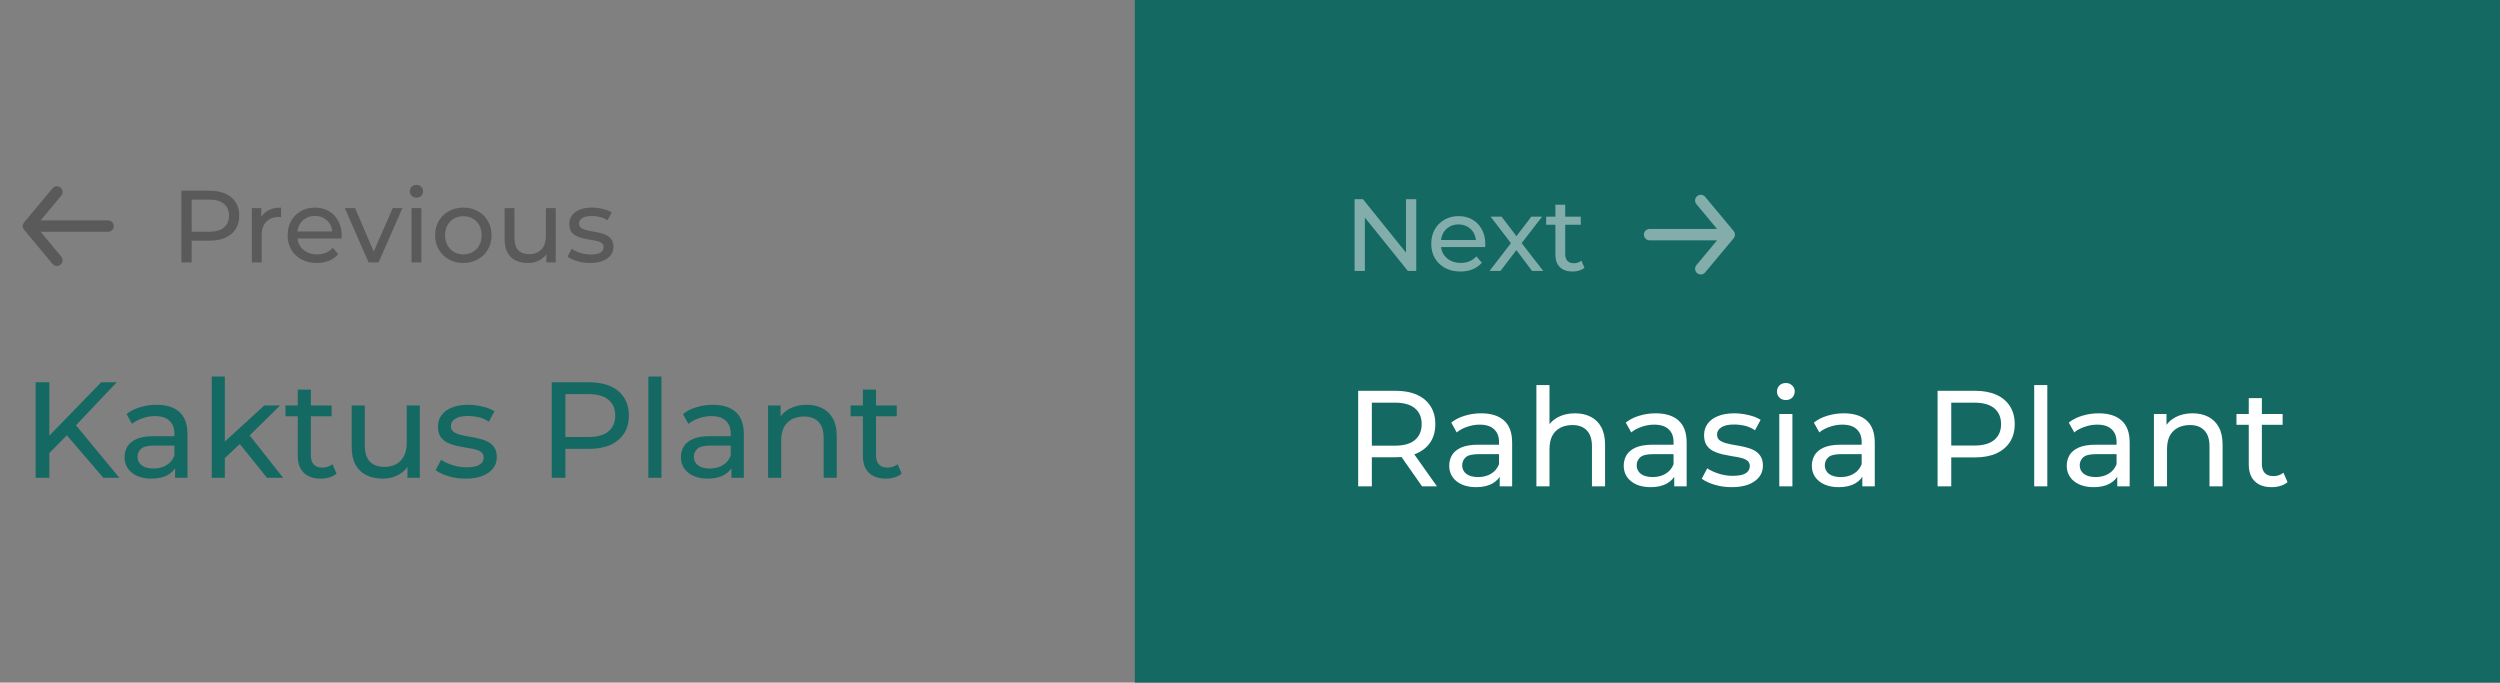 <svg width="586" height="160" viewBox="0 0 586 160" fill="none" xmlns="http://www.w3.org/2000/svg">
<rect x="0" y="0" width="586" height="160" fill="#808080" stroke="none"/>
<rect x="266" width="320" height="160" fill="#156963"/>
<g opacity="0.5">
<path d="M317.52 63.5V46.7H319.488L330.6 60.5H329.568V46.7H331.968V63.5H330L318.888 49.7H319.92V63.5H317.52ZM342.324 63.644C340.964 63.644 339.764 63.364 338.724 62.804C337.7 62.244 336.9 61.476 336.324 60.5C335.764 59.524 335.484 58.404 335.484 57.14C335.484 55.876 335.756 54.756 336.3 53.78C336.86 52.804 337.62 52.044 338.58 51.5C339.556 50.94 340.652 50.66 341.868 50.66C343.1 50.66 344.188 50.932 345.132 51.476C346.076 52.02 346.812 52.788 347.34 53.78C347.884 54.756 348.156 55.9 348.156 57.212C348.156 57.308 348.148 57.42 348.132 57.548C348.132 57.676 348.124 57.796 348.108 57.908H337.284V56.252H346.908L345.972 56.828C345.988 56.012 345.82 55.284 345.468 54.644C345.116 54.004 344.628 53.508 344.004 53.156C343.396 52.788 342.684 52.604 341.868 52.604C341.068 52.604 340.356 52.788 339.732 53.156C339.108 53.508 338.62 54.012 338.268 54.668C337.916 55.308 337.74 56.044 337.74 56.876V57.26C337.74 58.108 337.932 58.868 338.316 59.54C338.716 60.196 339.268 60.708 339.972 61.076C340.676 61.444 341.484 61.628 342.396 61.628C343.148 61.628 343.828 61.5 344.436 61.244C345.06 60.988 345.604 60.604 346.068 60.092L347.34 61.58C346.764 62.252 346.044 62.764 345.18 63.116C344.332 63.468 343.38 63.644 342.324 63.644ZM349.156 63.5L354.628 56.396L354.604 57.572L349.396 50.78H351.964L355.948 56.012H354.964L358.948 50.78H361.468L356.188 57.62L356.212 56.396L361.732 63.5H359.116L354.916 57.932L355.852 58.076L351.724 63.5H349.156ZM368.614 63.644C367.334 63.644 366.342 63.3 365.638 62.612C364.934 61.924 364.582 60.94 364.582 59.66V47.996H366.886V59.564C366.886 60.252 367.054 60.78 367.39 61.148C367.742 61.516 368.238 61.7 368.878 61.7C369.598 61.7 370.198 61.5 370.678 61.1L371.398 62.756C371.046 63.06 370.622 63.284 370.126 63.428C369.646 63.572 369.142 63.644 368.614 63.644ZM362.422 52.676V50.78H370.534V52.676H362.422Z" fill="#F2F2F2"/>
<g clip-path="url(#clip0_0_72)">
<path d="M386.667 56.333H402.48L397.64 62.147C397.414 62.419 397.305 62.77 397.337 63.123C397.37 63.475 397.541 63.8 397.813 64.027C398.086 64.253 398.437 64.362 398.789 64.329C399.142 64.297 399.467 64.126 399.693 63.853L406.36 55.853C406.405 55.79 406.445 55.723 406.48 55.653C406.48 55.587 406.48 55.547 406.573 55.48C406.634 55.327 406.665 55.164 406.667 55C406.665 54.836 406.634 54.673 406.573 54.52C406.573 54.453 406.573 54.413 406.48 54.347C406.445 54.277 406.405 54.21 406.36 54.147L399.693 46.147C399.568 45.996 399.411 45.875 399.233 45.792C399.056 45.709 398.862 45.666 398.667 45.667C398.355 45.666 398.053 45.775 397.813 45.973C397.678 46.085 397.567 46.223 397.485 46.378C397.403 46.533 397.353 46.703 397.337 46.877C397.32 47.052 397.339 47.228 397.391 47.396C397.443 47.563 397.528 47.719 397.64 47.853L402.48 53.667H386.667C386.313 53.667 385.974 53.807 385.724 54.057C385.474 54.307 385.333 54.646 385.333 55C385.333 55.354 385.474 55.693 385.724 55.943C385.974 56.193 386.313 56.333 386.667 56.333Z" fill="#F2F2F2"/>
</g>
</g>
<path d="M318.36 114V91.6H327.096C329.059 91.6 330.733 91.909 332.12 92.528C333.507 93.147 334.573 94.043 335.32 95.216C336.067 96.389 336.44 97.787 336.44 99.408C336.44 101.029 336.067 102.427 335.32 103.6C334.573 104.752 333.507 105.637 332.12 106.256C330.733 106.875 329.059 107.184 327.096 107.184H320.12L321.56 105.712V114H318.36ZM333.336 114L327.64 105.872H331.064L336.824 114H333.336ZM321.56 106.032L320.12 104.464H327C329.048 104.464 330.595 104.027 331.64 103.152C332.707 102.256 333.24 101.008 333.24 99.408C333.24 97.808 332.707 96.571 331.64 95.696C330.595 94.821 329.048 94.384 327 94.384H320.12L321.56 92.784V106.032ZM351.534 114V110.416L351.374 109.744V103.632C351.374 102.331 350.99 101.328 350.222 100.624C349.475 99.899 348.344 99.536 346.83 99.536C345.827 99.536 344.846 99.707 343.886 100.048C342.926 100.368 342.115 100.805 341.454 101.36L340.174 99.056C341.048 98.352 342.094 97.819 343.31 97.456C344.547 97.072 345.838 96.88 347.182 96.88C349.507 96.88 351.299 97.445 352.558 98.576C353.816 99.707 354.446 101.435 354.446 103.76V114H351.534ZM345.966 114.192C344.707 114.192 343.598 113.979 342.638 113.552C341.699 113.125 340.974 112.539 340.462 111.792C339.95 111.024 339.694 110.16 339.694 109.2C339.694 108.283 339.907 107.451 340.334 106.704C340.782 105.957 341.496 105.36 342.478 104.912C343.48 104.464 344.824 104.24 346.51 104.24H351.886V106.448H346.638C345.102 106.448 344.067 106.704 343.534 107.216C343 107.728 342.734 108.347 342.734 109.072C342.734 109.904 343.064 110.576 343.726 111.088C344.387 111.579 345.304 111.824 346.478 111.824C347.63 111.824 348.632 111.568 349.486 111.056C350.36 110.544 350.99 109.797 351.374 108.816L351.982 110.928C351.576 111.931 350.862 112.731 349.838 113.328C348.814 113.904 347.523 114.192 345.966 114.192ZM369.187 96.88C370.573 96.88 371.789 97.147 372.835 97.68C373.901 98.213 374.733 99.024 375.331 100.112C375.928 101.2 376.227 102.576 376.227 104.24V114H373.155V104.592C373.155 102.949 372.749 101.712 371.939 100.88C371.149 100.048 370.029 99.632 368.579 99.632C367.491 99.632 366.541 99.845 365.731 100.272C364.92 100.699 364.291 101.328 363.843 102.16C363.416 102.992 363.203 104.027 363.203 105.264V114H360.131V90.256H363.203V101.616L362.595 100.4C363.149 99.291 364.003 98.427 365.155 97.808C366.307 97.189 367.651 96.88 369.187 96.88ZM392.44 114V110.416L392.28 109.744V103.632C392.28 102.331 391.896 101.328 391.128 100.624C390.381 99.899 389.251 99.536 387.736 99.536C386.733 99.536 385.752 99.707 384.792 100.048C383.832 100.368 383.021 100.805 382.36 101.36L381.08 99.056C381.955 98.352 383 97.819 384.216 97.456C385.453 97.072 386.744 96.88 388.088 96.88C390.413 96.88 392.205 97.445 393.464 98.576C394.723 99.707 395.352 101.435 395.352 103.76V114H392.44ZM386.872 114.192C385.613 114.192 384.504 113.979 383.544 113.552C382.605 113.125 381.88 112.539 381.368 111.792C380.856 111.024 380.6 110.16 380.6 109.2C380.6 108.283 380.813 107.451 381.24 106.704C381.688 105.957 382.403 105.36 383.384 104.912C384.387 104.464 385.731 104.24 387.416 104.24H392.792V106.448H387.544C386.008 106.448 384.973 106.704 384.44 107.216C383.907 107.728 383.64 108.347 383.64 109.072C383.64 109.904 383.971 110.576 384.632 111.088C385.293 111.579 386.211 111.824 387.384 111.824C388.536 111.824 389.539 111.568 390.392 111.056C391.267 110.544 391.896 109.797 392.28 108.816L392.888 110.928C392.483 111.931 391.768 112.731 390.744 113.328C389.72 113.904 388.429 114.192 386.872 114.192ZM405.901 114.192C404.493 114.192 403.149 114 401.869 113.616C400.61 113.232 399.618 112.763 398.893 112.208L400.173 109.776C400.898 110.267 401.794 110.683 402.861 111.024C403.928 111.365 405.016 111.536 406.125 111.536C407.554 111.536 408.578 111.333 409.197 110.928C409.837 110.523 410.157 109.957 410.157 109.232C410.157 108.699 409.965 108.283 409.581 107.984C409.197 107.685 408.685 107.461 408.045 107.312C407.426 107.163 406.733 107.035 405.965 106.928C405.197 106.8 404.429 106.651 403.661 106.48C402.893 106.288 402.189 106.032 401.549 105.712C400.909 105.371 400.397 104.912 400.013 104.336C399.629 103.739 399.437 102.949 399.437 101.968C399.437 100.944 399.725 100.048 400.301 99.28C400.877 98.512 401.688 97.925 402.733 97.52C403.8 97.093 405.058 96.88 406.509 96.88C407.618 96.88 408.738 97.019 409.869 97.296C411.021 97.552 411.96 97.925 412.685 98.416L411.373 100.848C410.605 100.336 409.805 99.984 408.973 99.792C408.141 99.6 407.309 99.504 406.477 99.504C405.133 99.504 404.13 99.728 403.469 100.176C402.808 100.603 402.477 101.157 402.477 101.84C402.477 102.416 402.669 102.864 403.053 103.184C403.458 103.483 403.97 103.717 404.589 103.888C405.229 104.059 405.933 104.208 406.701 104.336C407.469 104.443 408.237 104.592 409.005 104.784C409.773 104.955 410.466 105.2 411.085 105.52C411.725 105.84 412.237 106.288 412.621 106.864C413.026 107.44 413.229 108.208 413.229 109.168C413.229 110.192 412.93 111.077 412.333 111.824C411.736 112.571 410.893 113.157 409.805 113.584C408.717 113.989 407.416 114.192 405.901 114.192ZM417.068 114V97.04H420.14V114H417.068ZM418.604 93.776C418.007 93.776 417.505 93.584 417.1 93.2C416.716 92.816 416.524 92.347 416.524 91.792C416.524 91.216 416.716 90.736 417.1 90.352C417.505 89.968 418.007 89.776 418.604 89.776C419.201 89.776 419.692 89.968 420.076 90.352C420.481 90.715 420.684 91.173 420.684 91.728C420.684 92.304 420.492 92.795 420.108 93.2C419.724 93.584 419.223 93.776 418.604 93.776ZM436.534 114V110.416L436.374 109.744V103.632C436.374 102.331 435.99 101.328 435.222 100.624C434.475 99.899 433.344 99.536 431.83 99.536C430.827 99.536 429.846 99.707 428.886 100.048C427.926 100.368 427.115 100.805 426.454 101.36L425.174 99.056C426.048 98.352 427.094 97.819 428.31 97.456C429.547 97.072 430.838 96.88 432.182 96.88C434.507 96.88 436.299 97.445 437.558 98.576C438.816 99.707 439.446 101.435 439.446 103.76V114H436.534ZM430.966 114.192C429.707 114.192 428.598 113.979 427.638 113.552C426.699 113.125 425.974 112.539 425.462 111.792C424.95 111.024 424.694 110.16 424.694 109.2C424.694 108.283 424.907 107.451 425.334 106.704C425.782 105.957 426.496 105.36 427.478 104.912C428.48 104.464 429.824 104.24 431.51 104.24H436.886V106.448H431.638C430.102 106.448 429.067 106.704 428.534 107.216C428 107.728 427.734 108.347 427.734 109.072C427.734 109.904 428.064 110.576 428.726 111.088C429.387 111.579 430.304 111.824 431.478 111.824C432.63 111.824 433.632 111.568 434.486 111.056C435.36 110.544 435.99 109.797 436.374 108.816L436.982 110.928C436.576 111.931 435.862 112.731 434.838 113.328C433.814 113.904 432.523 114.192 430.966 114.192ZM454.172 114V91.6H462.908C464.871 91.6 466.546 91.909 467.932 92.528C469.319 93.147 470.386 94.043 471.132 95.216C471.879 96.389 472.252 97.787 472.252 99.408C472.252 101.029 471.879 102.427 471.132 103.6C470.386 104.752 469.319 105.648 467.932 106.288C466.546 106.907 464.871 107.216 462.908 107.216H455.932L457.372 105.712V114H454.172ZM457.372 106.032L455.932 104.432H462.812C464.86 104.432 466.407 103.995 467.452 103.12C468.519 102.245 469.052 101.008 469.052 99.408C469.052 97.808 468.519 96.571 467.452 95.696C466.407 94.821 464.86 94.384 462.812 94.384H455.932L457.372 92.784V106.032ZM476.818 114V90.256H479.89V114H476.818ZM496.284 114V110.416L496.124 109.744V103.632C496.124 102.331 495.74 101.328 494.972 100.624C494.225 99.899 493.094 99.536 491.58 99.536C490.577 99.536 489.596 99.707 488.636 100.048C487.676 100.368 486.865 100.805 486.204 101.36L484.924 99.056C485.798 98.352 486.844 97.819 488.06 97.456C489.297 97.072 490.588 96.88 491.932 96.88C494.257 96.88 496.049 97.445 497.308 98.576C498.566 99.707 499.196 101.435 499.196 103.76V114H496.284ZM490.716 114.192C489.457 114.192 488.348 113.979 487.388 113.552C486.449 113.125 485.724 112.539 485.212 111.792C484.7 111.024 484.444 110.16 484.444 109.2C484.444 108.283 484.657 107.451 485.084 106.704C485.532 105.957 486.246 105.36 487.228 104.912C488.23 104.464 489.574 104.24 491.26 104.24H496.636V106.448H491.388C489.852 106.448 488.817 106.704 488.284 107.216C487.75 107.728 487.484 108.347 487.484 109.072C487.484 109.904 487.814 110.576 488.476 111.088C489.137 111.579 490.054 111.824 491.228 111.824C492.38 111.824 493.382 111.568 494.236 111.056C495.11 110.544 495.74 109.797 496.124 108.816L496.732 110.928C496.326 111.931 495.612 112.731 494.588 113.328C493.564 113.904 492.273 114.192 490.716 114.192ZM513.937 96.88C515.323 96.88 516.539 97.147 517.585 97.68C518.651 98.213 519.483 99.024 520.081 100.112C520.678 101.2 520.977 102.576 520.977 104.24V114H517.905V104.592C517.905 102.949 517.499 101.712 516.689 100.88C515.899 100.048 514.779 99.632 513.329 99.632C512.241 99.632 511.291 99.845 510.481 100.272C509.67 100.699 509.041 101.328 508.593 102.16C508.166 102.992 507.953 104.027 507.953 105.264V114H504.881V97.04H507.825V101.616L507.345 100.4C507.899 99.291 508.753 98.427 509.905 97.808C511.057 97.189 512.401 96.88 513.937 96.88ZM532.486 114.192C530.779 114.192 529.457 113.733 528.518 112.816C527.579 111.899 527.11 110.587 527.11 108.88V93.328H530.182V108.752C530.182 109.669 530.406 110.373 530.854 110.864C531.323 111.355 531.985 111.6 532.838 111.6C533.798 111.6 534.598 111.333 535.238 110.8L536.198 113.008C535.729 113.413 535.163 113.712 534.502 113.904C533.862 114.096 533.19 114.192 532.486 114.192ZM524.23 99.568V97.04H535.046V99.568H524.23Z" fill="white"/>
<g opacity="0.5">
<g clip-path="url(#clip1_0_72)">
<path d="M25.333 51.667H9.52L14.36 45.853C14.586 45.581 14.695 45.23 14.662 44.877C14.63 44.525 14.459 44.2 14.187 43.973C13.914 43.747 13.563 43.638 13.211 43.671C12.858 43.703 12.533 43.874 12.306 44.147L5.64 52.147C5.595 52.21 5.555 52.277 5.52 52.347C5.52 52.413 5.52 52.453 5.426 52.52C5.366 52.673 5.334 52.836 5.333 53C5.334 53.164 5.366 53.327 5.426 53.48C5.426 53.547 5.426 53.587 5.52 53.653C5.555 53.723 5.595 53.79 5.64 53.853L12.306 61.853C12.432 62.004 12.589 62.125 12.766 62.208C12.944 62.291 13.137 62.334 13.333 62.333C13.645 62.334 13.947 62.225 14.187 62.027C14.322 61.915 14.433 61.777 14.515 61.622C14.597 61.467 14.647 61.297 14.663 61.123C14.679 60.948 14.661 60.772 14.609 60.604C14.557 60.437 14.472 60.281 14.36 60.147L9.52 54.333H25.333C25.687 54.333 26.026 54.193 26.276 53.943C26.526 53.693 26.666 53.354 26.666 53C26.666 52.646 26.526 52.307 26.276 52.057C26.026 51.807 25.687 51.667 25.333 51.667Z" fill="#333333"/>
</g>
<path d="M42.52 61.5V44.7H49.072C50.544 44.7 51.8 44.932 52.84 45.396C53.88 45.86 54.68 46.532 55.24 47.412C55.8 48.292 56.08 49.34 56.08 50.556C56.08 51.772 55.8 52.82 55.24 53.7C54.68 54.564 53.88 55.236 52.84 55.716C51.8 56.18 50.544 56.412 49.072 56.412H43.84L44.92 55.284V61.5H42.52ZM44.92 55.524L43.84 54.324H49C50.536 54.324 51.696 53.996 52.48 53.34C53.28 52.684 53.68 51.756 53.68 50.556C53.68 49.356 53.28 48.428 52.48 47.772C51.696 47.116 50.536 46.788 49 46.788H43.84L44.92 45.588V55.524ZM59.035 61.5V48.78H61.243V52.236L61.027 51.372C61.379 50.492 61.971 49.82 62.803 49.356C63.635 48.892 64.659 48.66 65.875 48.66V50.892C65.779 50.876 65.683 50.868 65.587 50.868C65.507 50.868 65.427 50.868 65.347 50.868C64.115 50.868 63.139 51.236 62.419 51.972C61.699 52.708 61.339 53.772 61.339 55.164V61.5H59.035ZM74.262 61.644C72.902 61.644 71.702 61.364 70.662 60.804C69.638 60.244 68.838 59.476 68.262 58.5C67.702 57.524 67.422 56.404 67.422 55.14C67.422 53.876 67.694 52.756 68.238 51.78C68.798 50.804 69.558 50.044 70.518 49.5C71.494 48.94 72.59 48.66 73.806 48.66C75.038 48.66 76.126 48.932 77.07 49.476C78.014 50.02 78.75 50.788 79.278 51.78C79.822 52.756 80.094 53.9 80.094 55.212C80.094 55.308 80.086 55.42 80.07 55.548C80.07 55.676 80.062 55.796 80.046 55.908H69.222V54.252H78.846L77.91 54.828C77.926 54.012 77.758 53.284 77.406 52.644C77.054 52.004 76.566 51.508 75.942 51.156C75.334 50.788 74.622 50.604 73.806 50.604C73.006 50.604 72.294 50.788 71.67 51.156C71.046 51.508 70.558 52.012 70.206 52.668C69.854 53.308 69.678 54.044 69.678 54.876V55.26C69.678 56.108 69.87 56.868 70.254 57.54C70.654 58.196 71.206 58.708 71.91 59.076C72.614 59.444 73.422 59.628 74.334 59.628C75.086 59.628 75.766 59.5 76.374 59.244C76.998 58.988 77.542 58.604 78.006 58.092L79.278 59.58C78.702 60.252 77.982 60.764 77.118 61.116C76.27 61.468 75.318 61.644 74.262 61.644ZM86.395 61.5L80.827 48.78H83.227L88.171 60.3H87.019L92.059 48.78H94.315L88.747 61.5H86.395ZM96.465 61.5V48.78H98.769V61.5H96.465ZM97.617 46.332C97.169 46.332 96.793 46.188 96.489 45.9C96.201 45.612 96.057 45.26 96.057 44.844C96.057 44.412 96.201 44.052 96.489 43.764C96.793 43.476 97.169 43.332 97.617 43.332C98.065 43.332 98.433 43.476 98.721 43.764C99.025 44.036 99.177 44.38 99.177 44.796C99.177 45.228 99.033 45.596 98.745 45.9C98.457 46.188 98.081 46.332 97.617 46.332ZM108.616 61.644C107.336 61.644 106.2 61.364 105.208 60.804C104.216 60.244 103.432 59.476 102.856 58.5C102.28 57.508 101.992 56.388 101.992 55.14C101.992 53.876 102.28 52.756 102.856 51.78C103.432 50.804 104.216 50.044 105.208 49.5C106.2 48.94 107.336 48.66 108.616 48.66C109.88 48.66 111.008 48.94 112 49.5C113.008 50.044 113.792 50.804 114.352 51.78C114.928 52.74 115.216 53.86 115.216 55.14C115.216 56.404 114.928 57.524 114.352 58.5C113.792 59.476 113.008 60.244 112 60.804C111.008 61.364 109.88 61.644 108.616 61.644ZM108.616 59.628C109.432 59.628 110.16 59.444 110.8 59.076C111.456 58.708 111.968 58.188 112.336 57.516C112.704 56.828 112.888 56.036 112.888 55.14C112.888 54.228 112.704 53.444 112.336 52.788C111.968 52.116 111.456 51.596 110.8 51.228C110.16 50.86 109.432 50.676 108.616 50.676C107.8 50.676 107.072 50.86 106.432 51.228C105.792 51.596 105.28 52.116 104.896 52.788C104.512 53.444 104.32 54.228 104.32 55.14C104.32 56.036 104.512 56.828 104.896 57.516C105.28 58.188 105.792 58.708 106.432 59.076C107.072 59.444 107.8 59.628 108.616 59.628ZM123.755 61.644C122.667 61.644 121.707 61.444 120.875 61.044C120.059 60.644 119.419 60.036 118.955 59.22C118.507 58.388 118.283 57.348 118.283 56.1V48.78H120.587V55.836C120.587 57.084 120.883 58.02 121.475 58.644C122.083 59.268 122.931 59.58 124.019 59.58C124.819 59.58 125.515 59.42 126.107 59.1C126.699 58.764 127.155 58.284 127.475 57.66C127.795 57.02 127.955 56.252 127.955 55.356V48.78H130.259V61.5H128.075V58.068L128.435 58.98C128.019 59.828 127.395 60.484 126.563 60.948C125.731 61.412 124.795 61.644 123.755 61.644ZM138.293 61.644C137.237 61.644 136.229 61.5 135.269 61.212C134.325 60.924 133.581 60.572 133.037 60.156L133.997 58.332C134.541 58.7 135.213 59.012 136.013 59.268C136.813 59.524 137.629 59.652 138.461 59.652C139.533 59.652 140.301 59.5 140.765 59.196C141.245 58.892 141.485 58.468 141.485 57.924C141.485 57.524 141.341 57.212 141.053 56.988C140.765 56.764 140.381 56.596 139.901 56.484C139.437 56.372 138.917 56.276 138.341 56.196C137.765 56.1 137.189 55.988 136.613 55.86C136.037 55.716 135.509 55.524 135.029 55.284C134.549 55.028 134.165 54.684 133.877 54.252C133.589 53.804 133.445 53.212 133.445 52.476C133.445 51.708 133.661 51.036 134.093 50.46C134.525 49.884 135.133 49.444 135.917 49.14C136.717 48.82 137.661 48.66 138.749 48.66C139.581 48.66 140.421 48.764 141.269 48.972C142.133 49.164 142.837 49.444 143.381 49.812L142.397 51.636C141.821 51.252 141.221 50.988 140.597 50.844C139.973 50.7 139.349 50.628 138.725 50.628C137.717 50.628 136.965 50.796 136.469 51.132C135.973 51.452 135.725 51.868 135.725 52.38C135.725 52.812 135.869 53.148 136.157 53.388C136.461 53.612 136.845 53.788 137.309 53.916C137.789 54.044 138.317 54.156 138.893 54.252C139.469 54.332 140.045 54.444 140.621 54.588C141.197 54.716 141.717 54.9 142.181 55.14C142.661 55.38 143.045 55.716 143.333 56.148C143.637 56.58 143.789 57.156 143.789 57.876C143.789 58.644 143.565 59.308 143.117 59.868C142.669 60.428 142.037 60.868 141.221 61.188C140.405 61.492 139.429 61.644 138.293 61.644Z" fill="#333333"/>
</g>
<path d="M11.176 106.592L11.016 102.688L23.72 89.6H27.368L17.544 99.968L15.752 101.952L11.176 106.592ZM8.36 112V89.6H11.56V112H8.36ZM24.232 112L15.048 101.312L17.192 98.944L27.976 112H24.232ZM41.034 112V108.416L40.874 107.744V101.632C40.874 100.331 40.49 99.328 39.722 98.624C38.975 97.899 37.844 97.536 36.33 97.536C35.327 97.536 34.346 97.707 33.386 98.048C32.426 98.368 31.615 98.805 30.954 99.36L29.674 97.056C30.548 96.352 31.594 95.819 32.81 95.456C34.047 95.072 35.338 94.88 36.682 94.88C39.007 94.88 40.799 95.445 42.058 96.576C43.316 97.707 43.946 99.435 43.946 101.76V112H41.034ZM35.466 112.192C34.207 112.192 33.098 111.979 32.138 111.552C31.199 111.125 30.474 110.539 29.962 109.792C29.45 109.024 29.194 108.16 29.194 107.2C29.194 106.283 29.407 105.451 29.834 104.704C30.282 103.957 30.996 103.36 31.978 102.912C32.98 102.464 34.324 102.24 36.01 102.24H41.386V104.448H36.138C34.602 104.448 33.567 104.704 33.034 105.216C32.5 105.728 32.234 106.347 32.234 107.072C32.234 107.904 32.564 108.576 33.226 109.088C33.887 109.579 34.804 109.824 35.978 109.824C37.13 109.824 38.132 109.568 38.986 109.056C39.86 108.544 40.49 107.797 40.874 106.816L41.482 108.928C41.076 109.931 40.362 110.731 39.338 111.328C38.314 111.904 37.023 112.192 35.466 112.192ZM52.127 107.904L52.191 103.968L61.951 95.04H65.663L58.175 102.4L56.511 103.808L52.127 107.904ZM49.631 112V88.256H52.703V112H49.631ZM62.591 112L55.935 103.744L57.919 101.28L66.367 112H62.591ZM75.173 112.192C73.467 112.192 72.144 111.733 71.205 110.816C70.267 109.899 69.797 108.587 69.797 106.88V91.328H72.869V106.752C72.869 107.669 73.093 108.373 73.541 108.864C74.011 109.355 74.672 109.6 75.525 109.6C76.485 109.6 77.285 109.333 77.925 108.8L78.885 111.008C78.416 111.413 77.851 111.712 77.189 111.904C76.549 112.096 75.877 112.192 75.173 112.192ZM66.917 97.568V95.04H77.733V97.568H66.917ZM89.735 112.192C88.285 112.192 87.005 111.925 85.895 111.392C84.807 110.859 83.954 110.048 83.335 108.96C82.738 107.851 82.439 106.464 82.439 104.8V95.04H85.511V104.448C85.511 106.112 85.906 107.36 86.695 108.192C87.506 109.024 88.637 109.44 90.087 109.44C91.154 109.44 92.082 109.227 92.871 108.8C93.661 108.352 94.269 107.712 94.695 106.88C95.122 106.027 95.335 105.003 95.335 103.808V95.04H98.407V112H95.495V107.424L95.975 108.64C95.421 109.771 94.589 110.645 93.479 111.264C92.37 111.883 91.122 112.192 89.735 112.192ZM109.12 112.192C107.712 112.192 106.368 112 105.088 111.616C103.829 111.232 102.837 110.763 102.112 110.208L103.392 107.776C104.117 108.267 105.013 108.683 106.08 109.024C107.146 109.365 108.234 109.536 109.344 109.536C110.773 109.536 111.797 109.333 112.416 108.928C113.056 108.523 113.376 107.957 113.376 107.232C113.376 106.699 113.184 106.283 112.8 105.984C112.416 105.685 111.904 105.461 111.264 105.312C110.645 105.163 109.952 105.035 109.184 104.928C108.416 104.8 107.648 104.651 106.88 104.48C106.112 104.288 105.408 104.032 104.768 103.712C104.128 103.371 103.616 102.912 103.232 102.336C102.848 101.739 102.656 100.949 102.656 99.968C102.656 98.944 102.944 98.048 103.52 97.28C104.096 96.512 104.906 95.925 105.952 95.52C107.018 95.093 108.277 94.88 109.728 94.88C110.837 94.88 111.957 95.019 113.088 95.296C114.24 95.552 115.178 95.925 115.904 96.416L114.592 98.848C113.824 98.336 113.024 97.984 112.192 97.792C111.36 97.6 110.528 97.504 109.696 97.504C108.352 97.504 107.349 97.728 106.688 98.176C106.026 98.603 105.696 99.157 105.696 99.84C105.696 100.416 105.888 100.864 106.272 101.184C106.677 101.483 107.189 101.717 107.808 101.888C108.448 102.059 109.152 102.208 109.92 102.336C110.688 102.443 111.456 102.592 112.224 102.784C112.992 102.955 113.685 103.2 114.304 103.52C114.944 103.84 115.456 104.288 115.84 104.864C116.245 105.44 116.448 106.208 116.448 107.168C116.448 108.192 116.149 109.077 115.552 109.824C114.954 110.571 114.112 111.157 113.024 111.584C111.936 111.989 110.634 112.192 109.12 112.192ZM129.329 112V89.6H138.065C140.027 89.6 141.702 89.909 143.089 90.528C144.475 91.147 145.542 92.043 146.289 93.216C147.035 94.389 147.409 95.787 147.409 97.408C147.409 99.029 147.035 100.427 146.289 101.6C145.542 102.752 144.475 103.648 143.089 104.288C141.702 104.907 140.027 105.216 138.065 105.216H131.089L132.529 103.712V112H129.329ZM132.529 104.032L131.089 102.432H137.969C140.017 102.432 141.563 101.995 142.609 101.12C143.675 100.245 144.209 99.008 144.209 97.408C144.209 95.808 143.675 94.571 142.609 93.696C141.563 92.821 140.017 92.384 137.969 92.384H131.089L132.529 90.784V104.032ZM151.974 112V88.256H155.046V112H151.974ZM171.44 112V108.416L171.28 107.744V101.632C171.28 100.331 170.896 99.328 170.128 98.624C169.381 97.899 168.251 97.536 166.736 97.536C165.733 97.536 164.752 97.707 163.792 98.048C162.832 98.368 162.021 98.805 161.36 99.36L160.08 97.056C160.955 96.352 162 95.819 163.216 95.456C164.453 95.072 165.744 94.88 167.088 94.88C169.413 94.88 171.205 95.445 172.464 96.576C173.723 97.707 174.352 99.435 174.352 101.76V112H171.44ZM165.872 112.192C164.613 112.192 163.504 111.979 162.544 111.552C161.605 111.125 160.88 110.539 160.368 109.792C159.856 109.024 159.6 108.16 159.6 107.2C159.6 106.283 159.813 105.451 160.24 104.704C160.688 103.957 161.403 103.36 162.384 102.912C163.387 102.464 164.731 102.24 166.416 102.24H171.792V104.448H166.544C165.008 104.448 163.973 104.704 163.44 105.216C162.907 105.728 162.64 106.347 162.64 107.072C162.64 107.904 162.971 108.576 163.632 109.088C164.293 109.579 165.211 109.824 166.384 109.824C167.536 109.824 168.539 109.568 169.392 109.056C170.267 108.544 170.896 107.797 171.28 106.816L171.888 108.928C171.483 109.931 170.768 110.731 169.744 111.328C168.72 111.904 167.429 112.192 165.872 112.192ZM189.093 94.88C190.48 94.88 191.696 95.147 192.741 95.68C193.808 96.213 194.64 97.024 195.237 98.112C195.834 99.2 196.133 100.576 196.133 102.24V112H193.061V102.592C193.061 100.949 192.656 99.712 191.845 98.88C191.056 98.048 189.936 97.632 188.485 97.632C187.397 97.632 186.448 97.845 185.637 98.272C184.826 98.699 184.197 99.328 183.749 100.16C183.322 100.992 183.109 102.027 183.109 103.264V112H180.037V95.04H182.981V99.616L182.501 98.4C183.056 97.291 183.909 96.427 185.061 95.808C186.213 95.189 187.557 94.88 189.093 94.88ZM207.642 112.192C205.935 112.192 204.613 111.733 203.674 110.816C202.735 109.899 202.266 108.587 202.266 106.88V91.328H205.338V106.752C205.338 107.669 205.562 108.373 206.01 108.864C206.479 109.355 207.141 109.6 207.994 109.6C208.954 109.6 209.754 109.333 210.394 108.8L211.354 111.008C210.885 111.413 210.319 111.712 209.658 111.904C209.018 112.096 208.346 112.192 207.642 112.192ZM199.386 97.568V95.04H210.202V97.568H199.386Z" fill="#156963"/>
<defs>
<clipPath id="clip0_0_72">
<rect width="32" height="32" fill="white" transform="translate(412 71) rotate(-180)"/>
</clipPath>
<clipPath id="clip1_0_72">
<rect width="32" height="32" fill="white" transform="translate(-0 37)"/>
</clipPath>
</defs>
</svg>
